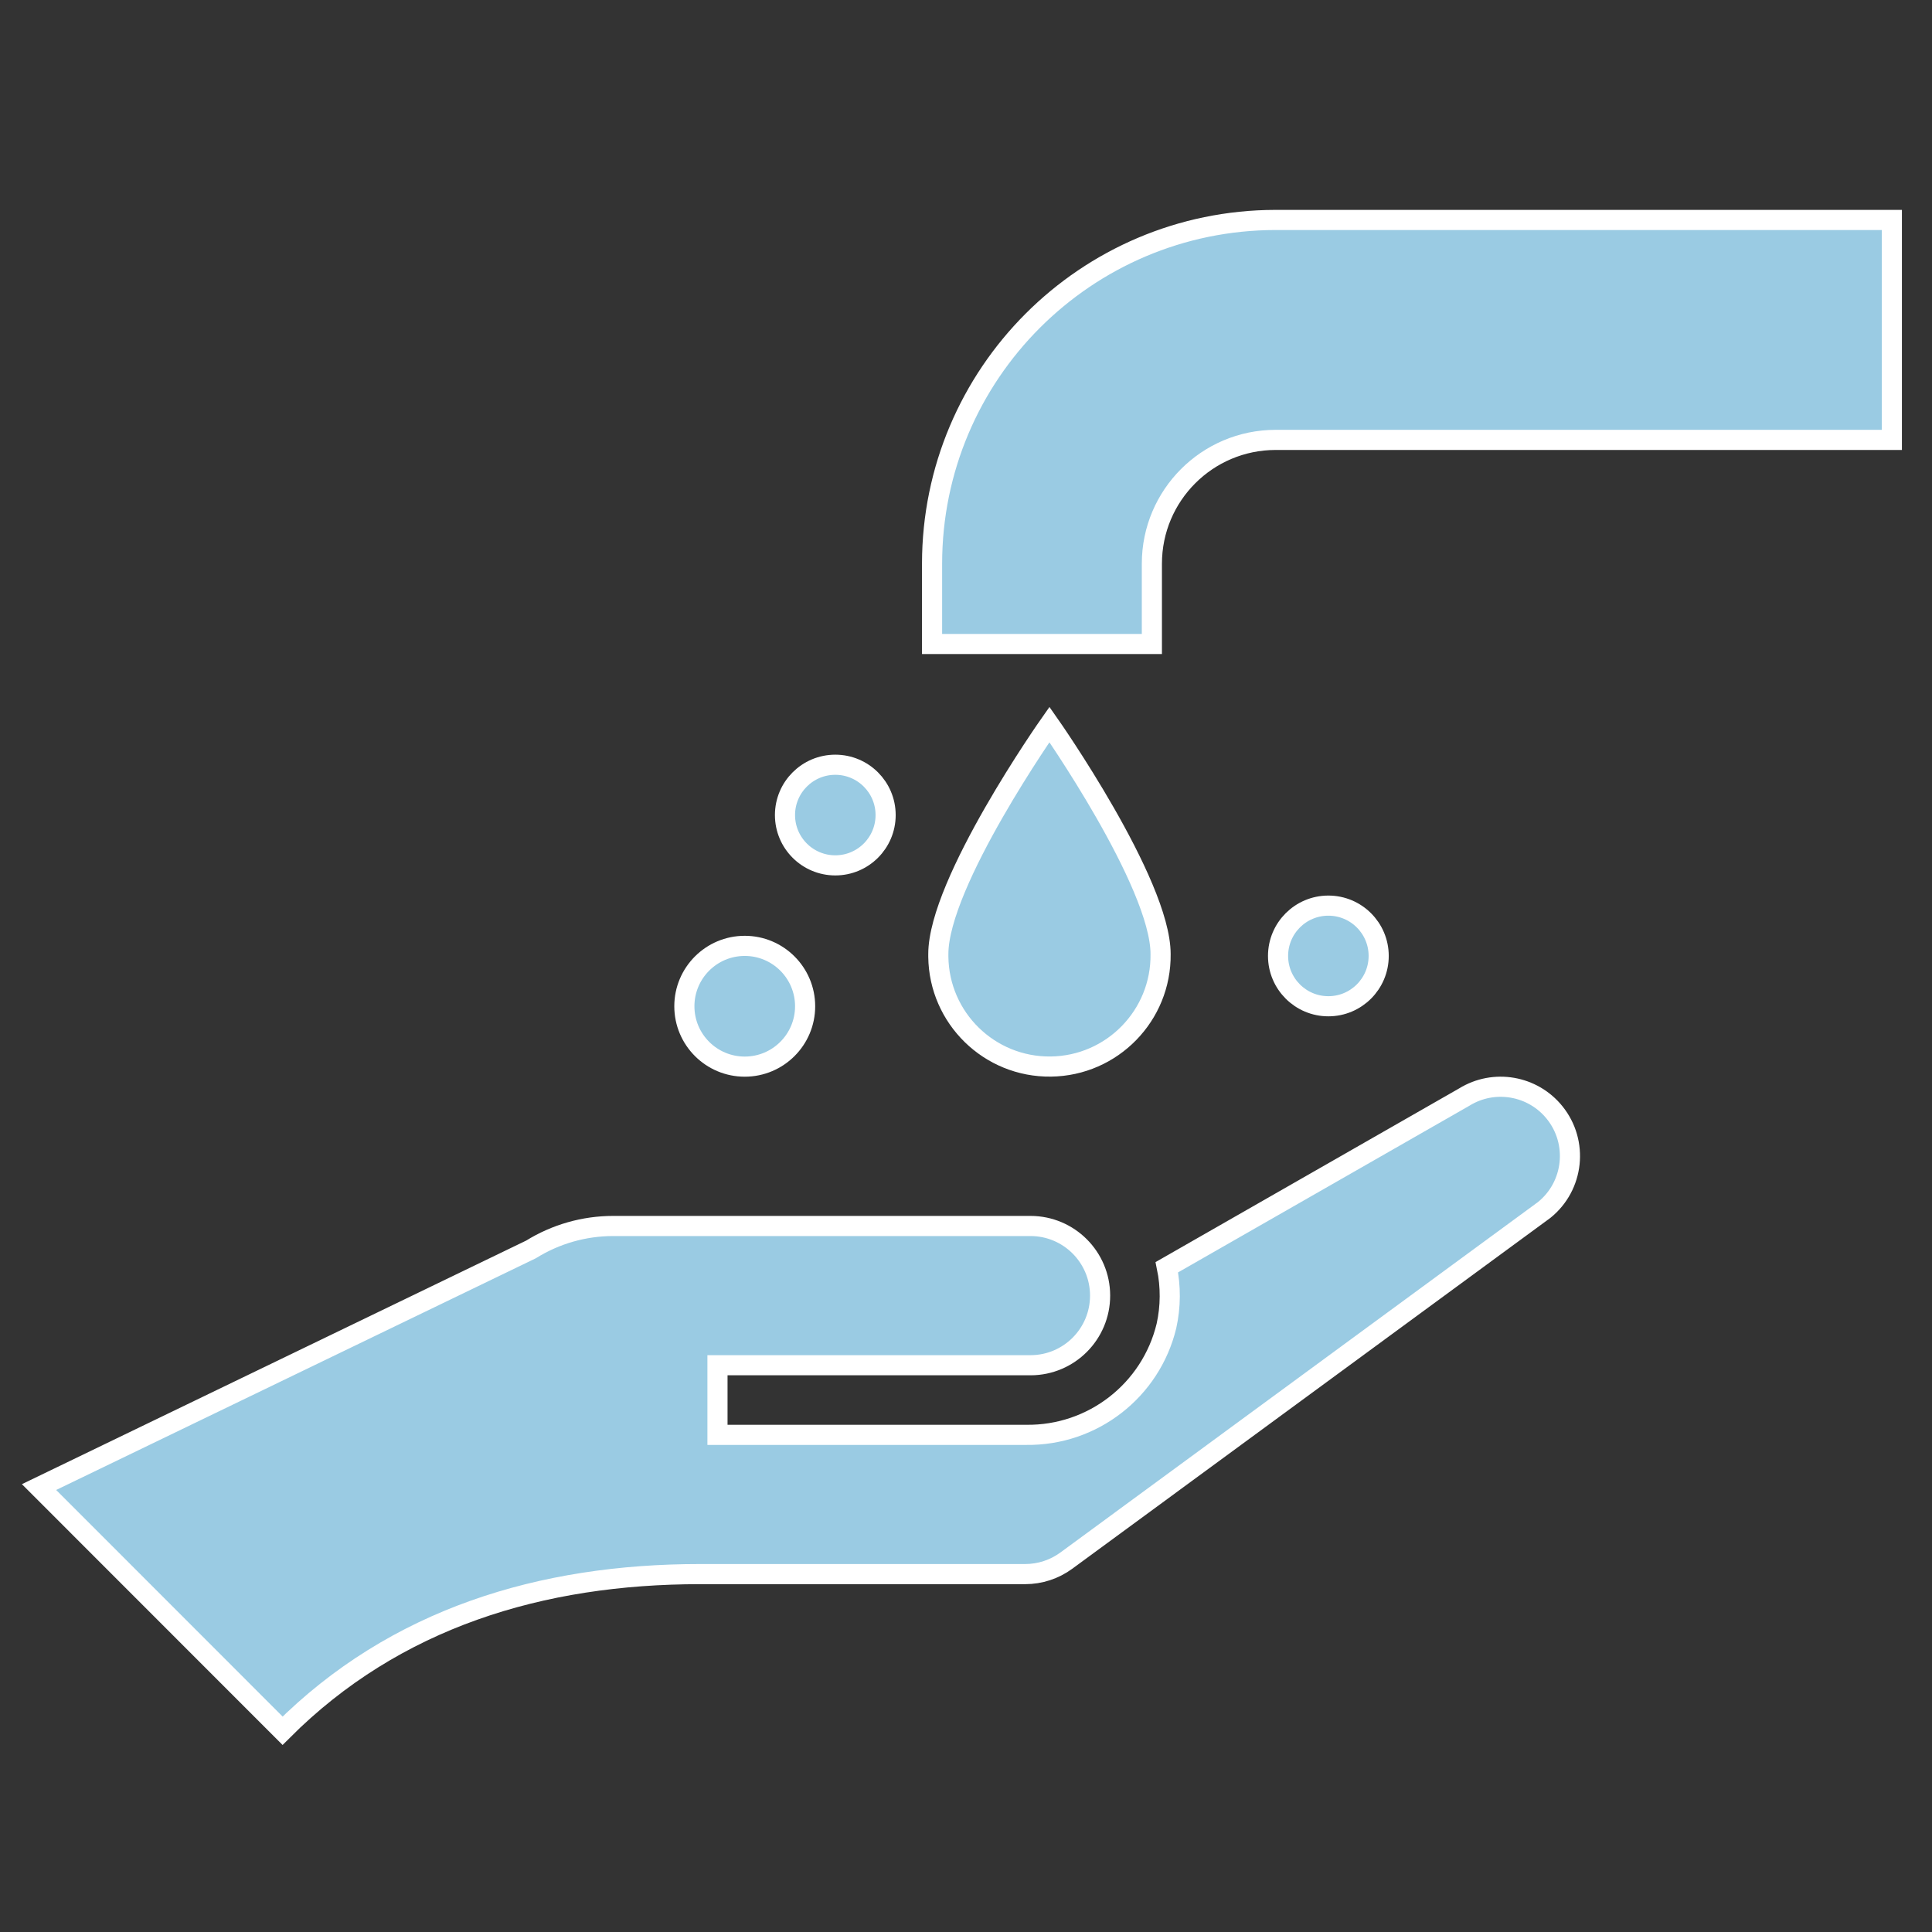 <svg width="129" height="129" xmlns="http://www.w3.org/2000/svg" xmlns:xlink="http://www.w3.org/1999/xlink" xml:space="preserve" overflow="hidden"><rect width="100%" height="100%" fill="#333333" stroke="none"/><defs><clipPath id="clip0"><rect x="837" y="0" width="129" height="129"/></clipPath></defs><g clip-path="url(#clip0)" transform="translate(-837 0)"><path d="M883.744 105.103 905.453 105.103C906.442 105.103 907.404 104.787 908.201 104.202L940.105 80.79C942.093 79.186 942.405 76.273 940.8 74.284 939.337 72.471 936.755 72.028 934.772 73.25L914.91 84.613C915.178 85.906 915.17 87.241 914.885 88.53 913.845 92.845 909.956 95.865 905.518 95.805L884.906 95.805 884.906 91.157 905.813 91.157C908.38 91.153 910.458 89.068 910.454 86.5 910.449 83.939 908.374 81.864 905.813 81.859L877.937 81.859C875.998 81.86 874.099 82.403 872.453 83.426L839.606 99.292 855.868 115.562C863.381 108.045 873.145 105.103 883.744 105.103Z" stroke="#FFFFFF" stroke-width="1.344" fill="#9ACBE3"/><path d="M899.234 37.633 899.234 43 913.911 43 913.911 37.633C913.915 33.074 917.608 29.379 922.167 29.372L963.319 29.372 963.319 14.686 922.167 14.686C909.504 14.704 899.244 24.969 899.234 37.633Z" stroke="#FFFFFF" stroke-width="1.344" fill="#9ACBE3"/><path d="M896.133 54.422C896.133 56.277 894.629 57.781 892.773 57.781 890.918 57.781 889.414 56.277 889.414 54.422 889.414 52.566 890.918 51.062 892.773 51.062 894.629 51.062 896.133 52.566 896.133 54.422Z" stroke="#FFFFFF" stroke-width="1.344" fill="#9ACBE3"/><path d="M890.758 67.188C890.758 69.414 888.953 71.219 886.727 71.219 884.5 71.219 882.695 69.414 882.695 67.188 882.695 64.961 884.5 63.156 886.727 63.156 888.953 63.156 890.758 64.961 890.758 67.188Z" stroke="#FFFFFF" stroke-width="1.344" fill="#9ACBE3"/><path d="M929.055 63.828C929.055 65.683 927.551 67.188 925.695 67.188 923.84 67.188 922.336 65.683 922.336 63.828 922.336 61.973 923.84 60.469 925.695 60.469 927.551 60.469 929.055 61.973 929.055 63.828Z" stroke="#FFFFFF" stroke-width="1.344" fill="#9ACBE3"/><path d="M914.493 63.704C914.493 58.955 907.072 48.375 907.072 48.375 907.072 48.375 899.651 58.925 899.652 63.704 899.652 63.764 899.652 63.824 899.652 63.884 899.702 67.982 903.064 71.264 907.163 71.214 911.261 71.164 914.543 67.802 914.493 63.704Z" stroke="#FFFFFF" stroke-width="1.344" fill="#9ACBE3"/></g></svg>